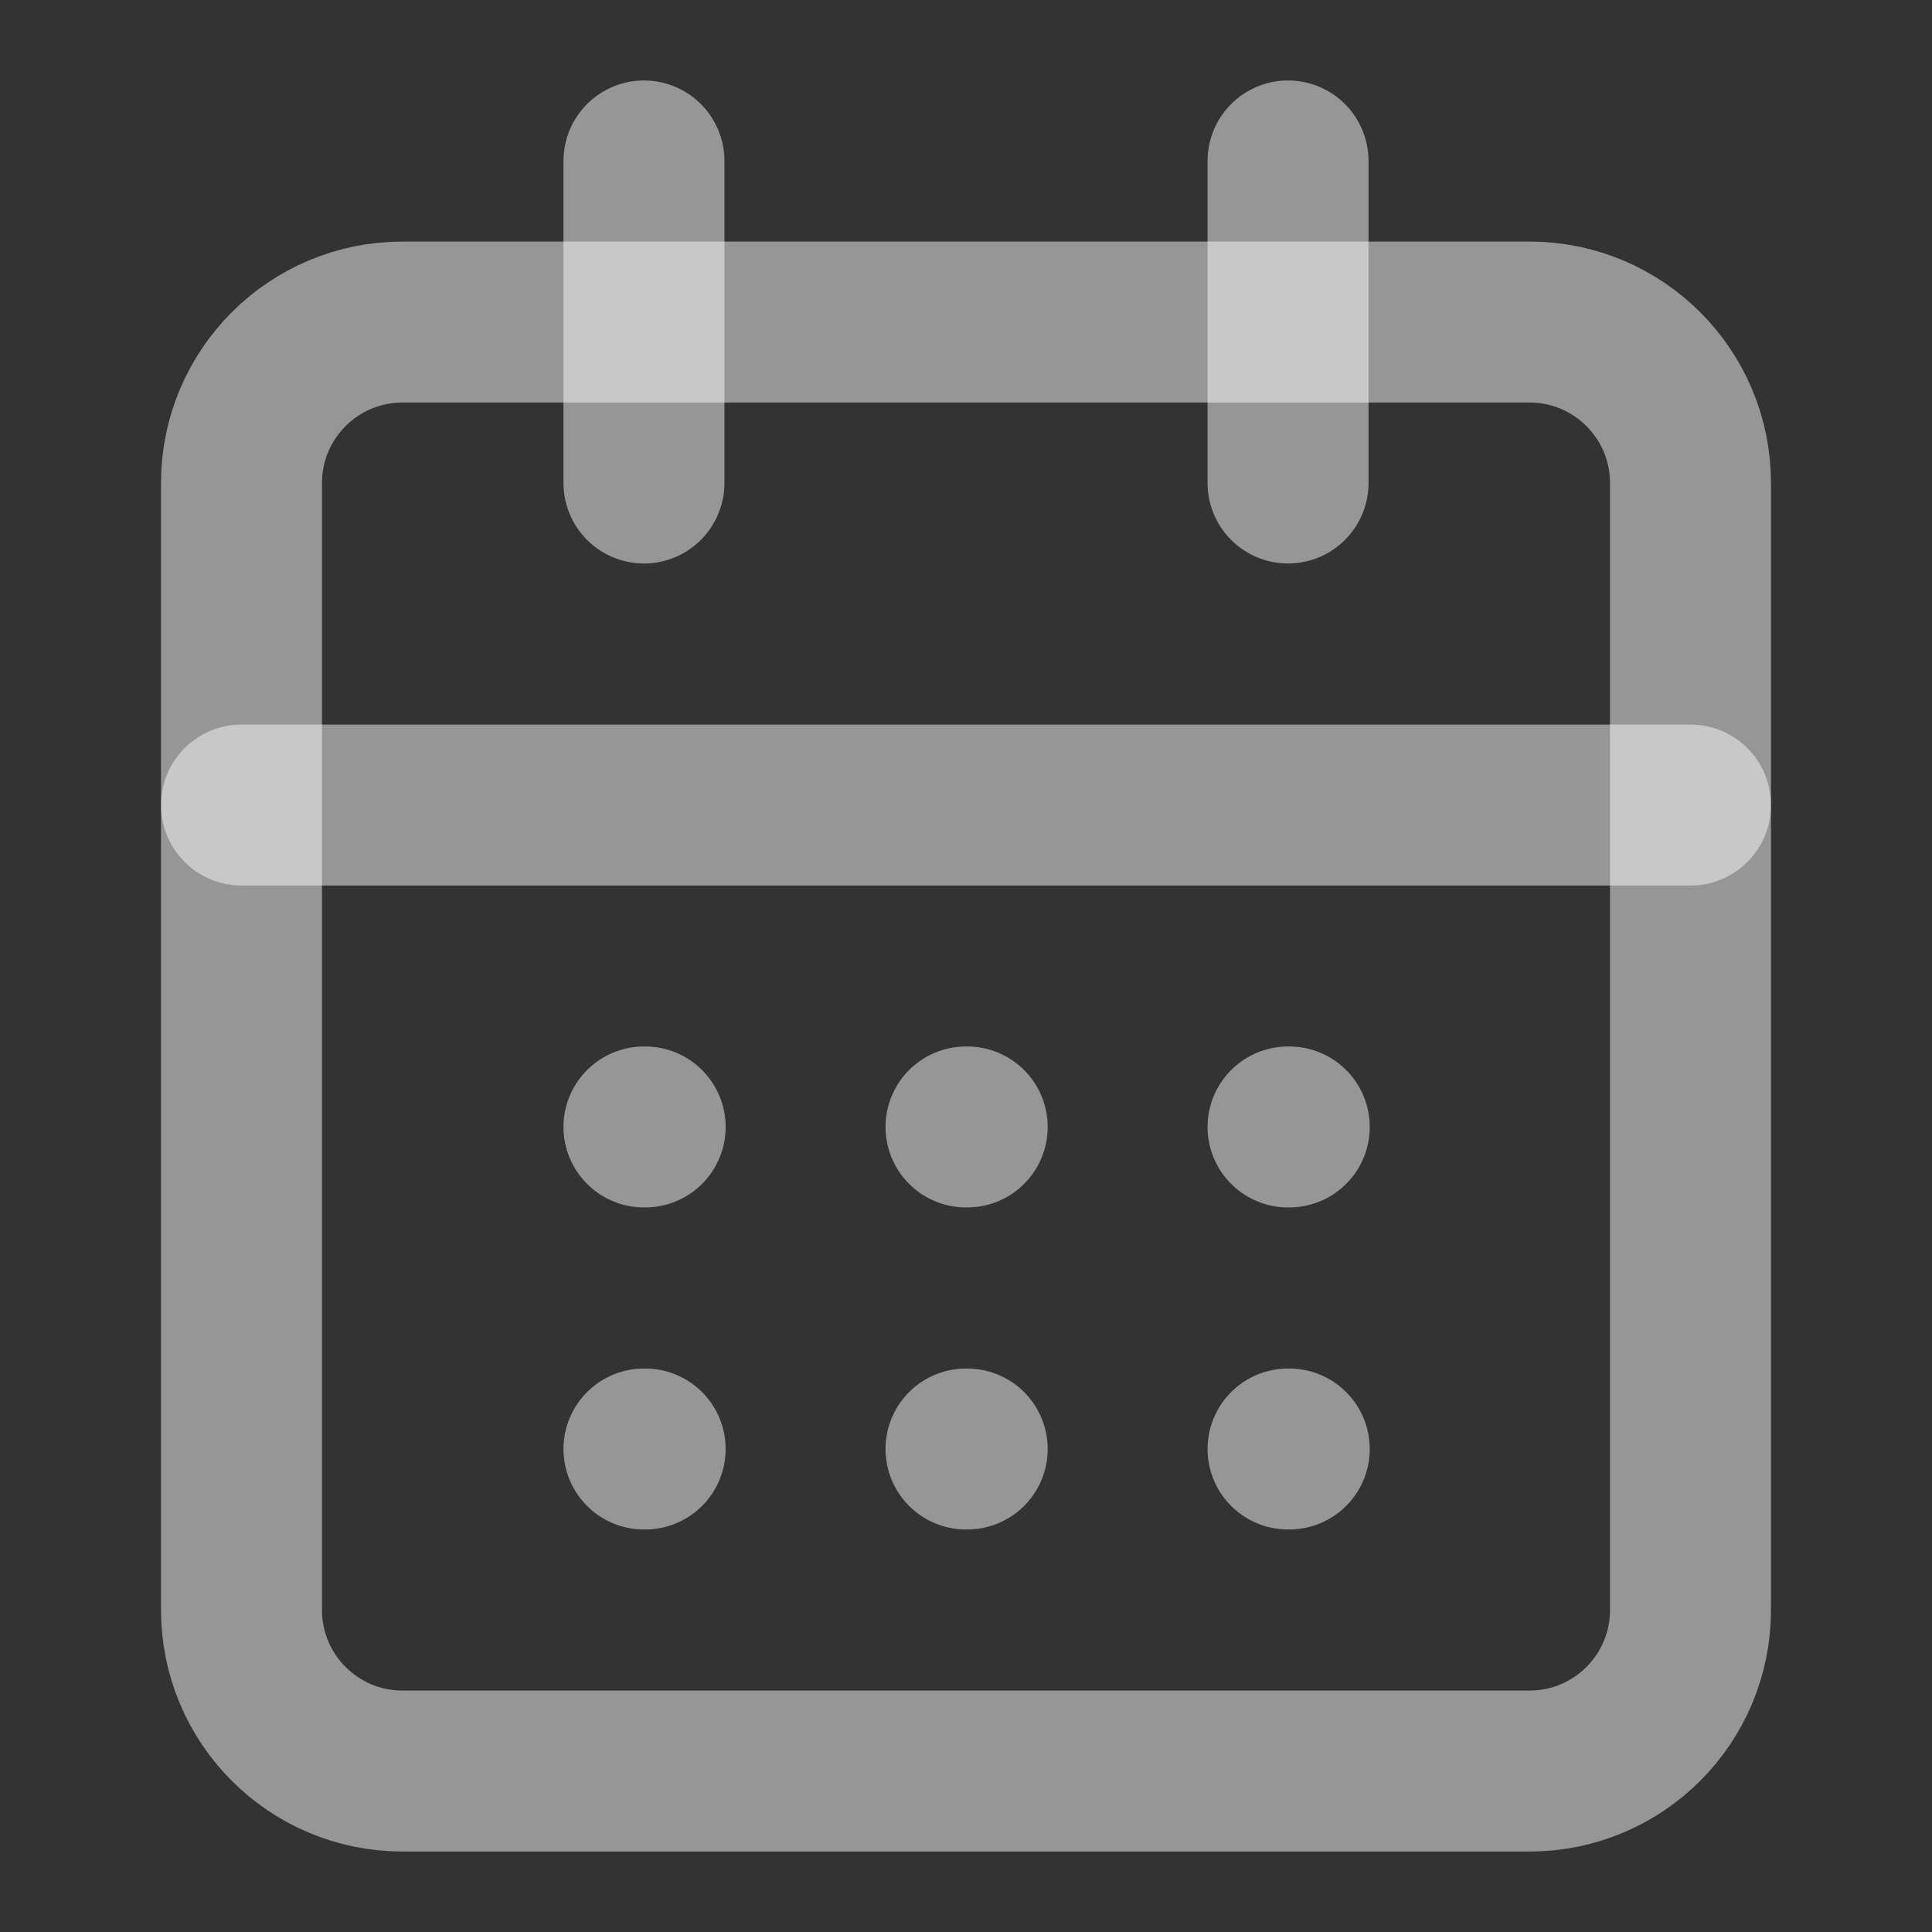 <svg width="16" height="16" viewBox="0 0 16 16" fill="none" xmlns="http://www.w3.org/2000/svg">
<rect x="0" y="0" width="16" height="16" fill="#333333" stroke="none"/>
<path d="M12.667 2.667H3.333C2.597 2.667 2 3.264 2 4V13.333C2 14.07 2.597 14.667 3.333 14.667H12.667C13.403 14.667 14 14.07 14 13.333V4C14 3.264 13.403 2.667 12.667 2.667Z" stroke="#FAFAFA" stroke-opacity="0.5" stroke-width="1.333" stroke-linecap="round" stroke-linejoin="round"/>
<path d="M10.667 1.333V4" stroke="#FAFAFA" stroke-opacity="0.5" stroke-width="1.333" stroke-linecap="round" stroke-linejoin="round"/>
<path d="M5.333 1.333V4" stroke="#FAFAFA" stroke-opacity="0.5" stroke-width="1.333" stroke-linecap="round" stroke-linejoin="round"/>
<path d="M2 6.667H14" stroke="#FAFAFA" stroke-opacity="0.5" stroke-width="1.333" stroke-linecap="round" stroke-linejoin="round"/>
<path d="M5.333 9.333H5.343" stroke="#FAFAFA" stroke-opacity="0.5" stroke-width="1.333" stroke-linecap="round" stroke-linejoin="round"/>
<path d="M8 9.333H8.01" stroke="#FAFAFA" stroke-opacity="0.5" stroke-width="1.333" stroke-linecap="round" stroke-linejoin="round"/>
<path d="M10.667 9.333H10.677" stroke="#FAFAFA" stroke-opacity="0.5" stroke-width="1.333" stroke-linecap="round" stroke-linejoin="round"/>
<path d="M5.333 12H5.343" stroke="#FAFAFA" stroke-opacity="0.5" stroke-width="1.333" stroke-linecap="round" stroke-linejoin="round"/>
<path d="M8 12H8.01" stroke="#FAFAFA" stroke-opacity="0.5" stroke-width="1.333" stroke-linecap="round" stroke-linejoin="round"/>
<path d="M10.667 12H10.677" stroke="#FAFAFA" stroke-opacity="0.5" stroke-width="1.333" stroke-linecap="round" stroke-linejoin="round"/>
</svg>
